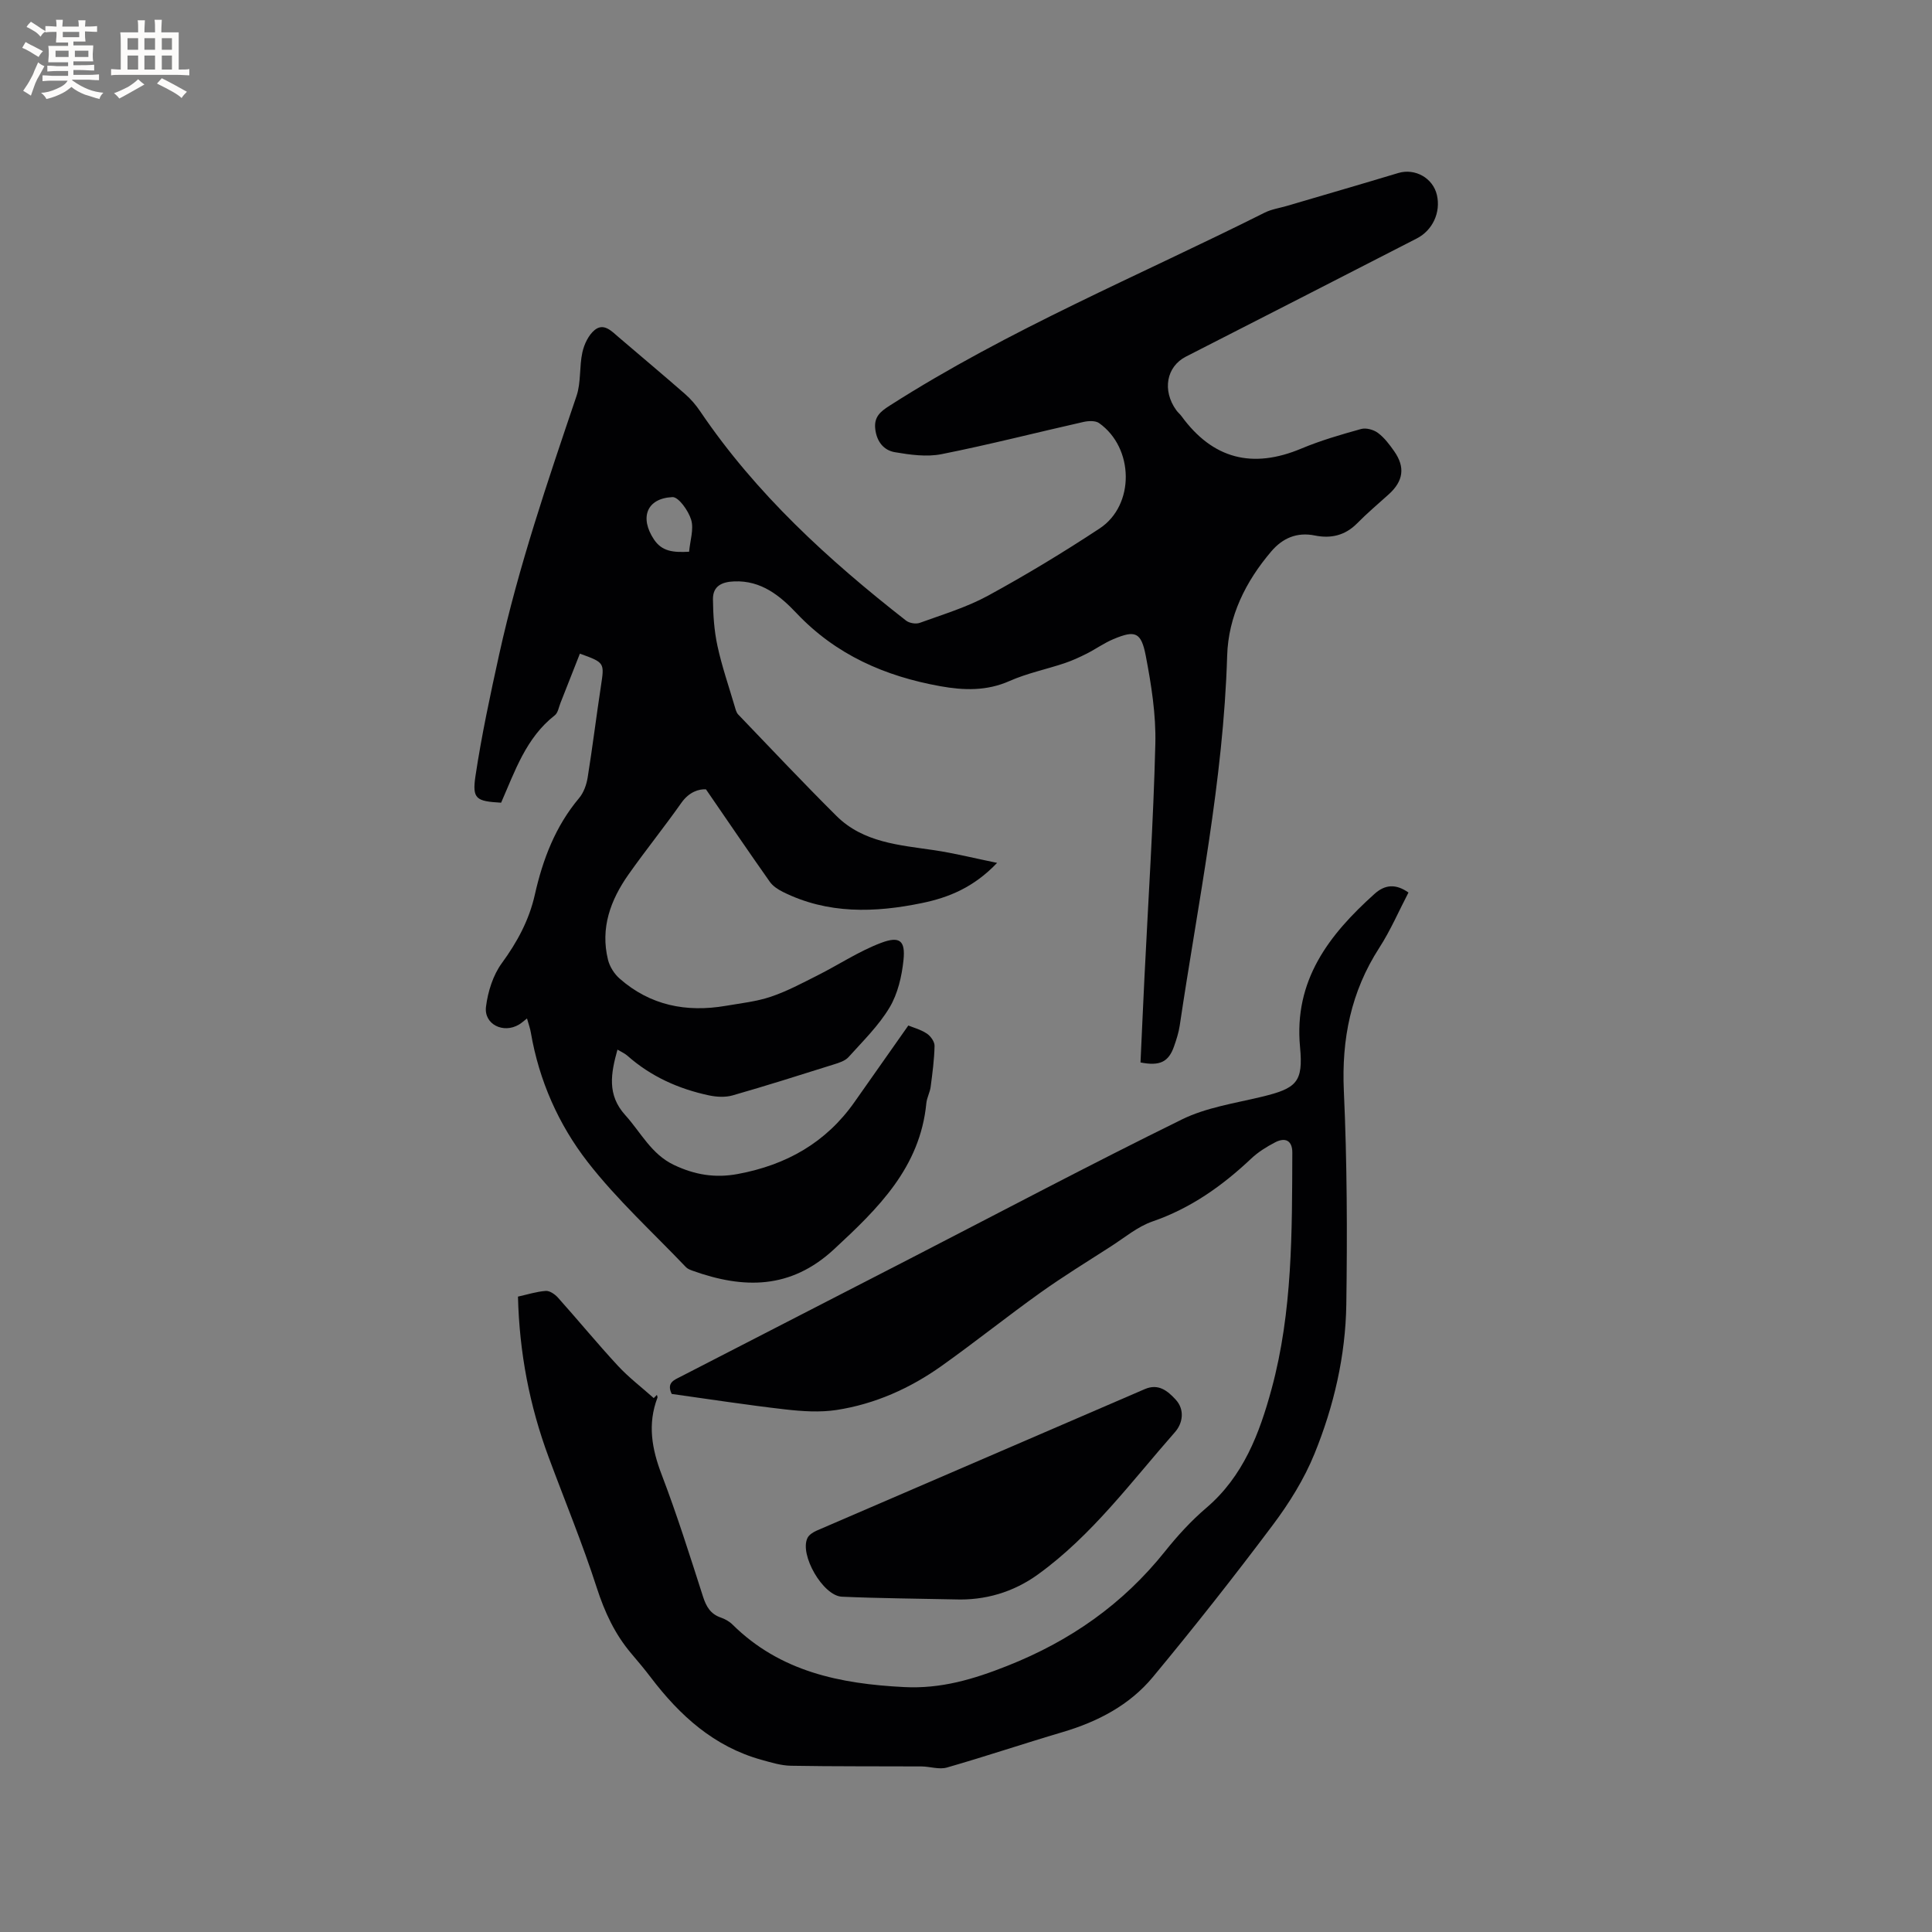 <svg enable-background="new 0 0 400 400" viewBox="0 0 400 400" xmlns="http://www.w3.org/2000/svg"><rect x="0" y="0" width="400" height="400" fill="#808080" stroke="none"/><g fill="#010103"><path d="m236.13 219.97c.27-5.85.53-11.76.82-17.66.79-16.1 1.85-32.19 2.25-48.29.15-6.07-.83-12.24-1.98-18.24-.95-4.95-2.21-5.34-6.69-3.46-1.92.8-3.65 2.05-5.52 3-1.49.75-3.03 1.46-4.61 1.99-3.79 1.27-7.77 2.08-11.4 3.69-4.74 2.1-9.49 1.94-14.32 1.07-11.42-2.05-21.6-6.48-29.77-15.12-3.41-3.61-7.3-6.8-12.89-6.58-2.63.1-4.44 1.01-4.41 3.7.03 3.23.25 6.51.93 9.65.91 4.22 2.34 8.34 3.56 12.49.18.59.33 1.29.73 1.71 6.75 7.03 13.43 14.13 20.34 21 5.57 5.54 13.04 6.04 20.29 7.11 4.1.61 8.15 1.63 12.98 2.62-4.85 5.09-10.02 7.17-15.52 8.31-9.81 2.03-19.57 2.33-28.87-2.32-1-.5-2.06-1.2-2.68-2.09-4.31-6.11-8.51-12.29-13.21-19.13-1.43-.08-3.47.5-5.09 2.8-3.54 5.02-7.41 9.82-10.95 14.84-3.72 5.28-5.86 11.09-4.24 17.65.35 1.42 1.29 2.91 2.39 3.88 6.33 5.58 13.81 7.05 21.97 5.66 3.13-.54 6.35-.88 9.33-1.88 3.34-1.12 6.5-2.82 9.66-4.41 4.42-2.22 8.6-5.02 13.19-6.75 3.87-1.46 5.05-.45 4.64 3.55-.35 3.37-1.18 6.98-2.89 9.84-2.26 3.77-5.52 6.96-8.49 10.26-.71.79-1.97 1.18-3.05 1.52-6.97 2.19-13.93 4.4-20.95 6.41-1.51.43-3.31.33-4.88 0-6.3-1.34-12.04-3.91-16.92-8.23-.52-.46-1.2-.75-2.04-1.25-1.37 4.93-2.19 9.37 1.61 13.56 3.24 3.58 5.39 8.1 10.1 10.33 4.27 2.02 8.48 2.75 13.22 1.86 10.05-1.87 18.25-6.49 24.17-14.93 3.63-5.17 7.27-10.34 11.12-15.81.98.41 2.55.82 3.83 1.67.78.51 1.62 1.69 1.6 2.55-.06 2.83-.44 5.67-.81 8.49-.15 1.14-.78 2.23-.89 3.37-1.29 13.32-9.97 21.78-19.12 30.25-8.98 8.32-18.71 8.22-29.25 4.45-.49-.18-1.04-.38-1.39-.74-6.86-7.2-14.28-13.96-20.35-21.77-6.04-7.77-10.07-16.87-11.77-26.78-.15-.9-.47-1.77-.8-2.95-.69.53-1.13.96-1.65 1.26-3.24 1.94-7.3-.04-6.84-3.69.39-3.12 1.45-6.52 3.28-9.02 3.19-4.37 5.65-8.91 6.83-14.17 1.65-7.32 4.25-14.16 9.17-20.01.95-1.13 1.53-2.77 1.77-4.26 1.01-6.28 1.78-12.59 2.74-18.88.74-4.9.81-4.89-4.35-6.76-1.33 3.4-2.67 6.81-4.02 10.21-.35.88-.52 2.05-1.18 2.56-5.98 4.67-8.25 11.6-11.11 18.09-5.15-.3-6.02-.75-5.31-5.51 1.27-8.45 3.07-16.84 4.91-25.19 4.02-18.22 10.04-35.85 16.01-53.5.96-2.83.56-6.1 1.22-9.06.37-1.67 1.28-3.59 2.56-4.62 1.87-1.5 3.48.24 4.93 1.49 4.59 3.93 9.23 7.81 13.78 11.79 1.18 1.03 2.23 2.26 3.11 3.56 11.54 17.07 26.53 30.76 42.63 43.34.68.53 2.05.76 2.85.46 4.76-1.73 9.69-3.21 14.1-5.61 7.9-4.31 15.62-8.98 23.13-13.93 7.32-4.83 7.14-16.68-.11-21.81-.76-.54-2.19-.47-3.2-.25-9.81 2.21-19.57 4.72-29.43 6.68-3.09.61-6.5.13-9.67-.41-2.27-.39-3.72-2.15-4.04-4.73-.32-2.56 1.03-3.67 2.98-4.91 24.63-15.75 51.62-26.91 77.63-39.95 1.39-.7 3.02-.94 4.54-1.38 7.71-2.27 15.44-4.51 23.13-6.83 3.45-1.04 7.19 1.02 8 4.57.82 3.58-.88 7.29-4.17 8.98-15.92 8.17-31.85 16.33-47.79 24.46-4.04 2.06-4.97 7-1.99 11.12.31.43.74.77 1.05 1.19 6.48 8.9 14.71 10.98 24.83 6.73 3.99-1.67 8.19-2.89 12.37-4.05 1.03-.29 2.59.14 3.49.81 1.33.99 2.39 2.41 3.36 3.79 2.33 3.32 1.9 6.19-1.12 8.92-2.21 1.99-4.48 3.91-6.56 6.02-2.49 2.52-5.44 3.18-8.74 2.51-3.74-.76-6.71.56-9.05 3.32-5.29 6.22-8.87 13.41-9.11 21.58-.77 25.86-6.04 51.11-9.82 76.56-.22 1.46-.68 2.89-1.17 4.29-1.13 3.25-2.94 4.14-6.95 3.35zm-93.46-105.74c.21-2.33 1.01-4.68.43-6.61-.56-1.87-2.61-4.76-3.88-4.7-5.35.25-6.82 4.26-3.83 8.76 1.68 2.53 4.04 2.72 7.28 2.55z"/><path d="m291.61 184.79c-1.99 3.81-3.71 7.83-6.05 11.45-5.86 9.09-7.82 18.87-7.33 29.64.67 14.71.72 29.46.51 44.18-.16 10.66-2.58 21.08-6.59 30.93-2.13 5.24-5.24 10.23-8.65 14.77-8.01 10.68-16.28 21.17-24.8 31.44-4.84 5.84-11.44 9.27-18.72 11.42-8 2.36-15.92 5.03-23.94 7.33-1.61.46-3.52-.22-5.29-.23-8.99-.05-17.98.02-26.97-.14-2.04-.03-4.1-.67-6.09-1.22-9.85-2.72-16.95-9.17-22.96-17.08-1.28-1.69-2.65-3.31-4.02-4.93-3.41-4.01-5.52-8.57-7.15-13.61-2.95-9.14-6.63-18.04-9.97-27.05-3.94-10.61-6.06-21.58-6.35-33.24 1.91-.42 3.82-1.04 5.76-1.18.81-.06 1.9.7 2.52 1.39 4.17 4.66 8.14 9.5 12.39 14.09 2.26 2.44 4.95 4.49 7.44 6.71.22-.22.43-.44.65-.66.04.2.18.44.11.6-2.07 5.45-1.16 10.59.89 15.93 3.17 8.3 5.84 16.79 8.56 25.26.67 2.07 1.56 3.58 3.68 4.31.87.3 1.77.8 2.42 1.45 9.87 9.76 22.28 12.27 35.53 12.94 7.62.39 14.32-1.6 21.36-4.39 13.06-5.17 23.92-12.78 32.65-23.7 2.57-3.22 5.4-6.32 8.53-8.99 7.68-6.54 11.03-15.4 13.54-24.65 4.35-16.03 4.23-32.51 4.29-48.94.01-2.41-1.39-3.24-3.56-2.11-1.77.92-3.52 2.01-4.96 3.37-5.99 5.65-12.52 10.28-20.43 13.01-3.09 1.07-5.78 3.35-8.6 5.16-4.9 3.15-9.87 6.2-14.6 9.58-6.89 4.92-13.52 10.23-20.42 15.14-6.54 4.66-13.82 7.92-21.78 9.15-3.47.53-7.14.28-10.65-.12-7.88-.9-15.73-2.12-23.49-3.2-1.15-2.37.58-2.92 1.95-3.63 15.82-8.14 31.64-16.27 47.45-24.41 18.74-9.65 37.36-19.52 56.27-28.81 5.02-2.46 10.86-3.32 16.39-4.65 7.31-1.76 8.72-3.01 8.03-10.31-1.31-13.83 5.99-23.25 15.43-31.73 2.19-1.97 4.44-2.09 7.02-.27z"/><path d="m197.68 331.14c-7.79-.17-15.59-.22-23.37-.56-3.94-.17-8.85-8.76-7.12-12.18.33-.66 1.17-1.18 1.89-1.5 22.64-9.78 45.3-19.51 67.94-29.3 2.87-1.24 4.77.43 6.38 2.16 1.93 2.08 1.5 4.89-.13 6.74-9.02 10.24-17.16 21.37-28.37 29.47-5.09 3.68-10.98 5.41-17.22 5.17z"/></g><path d="m6.8 9.5c.6.3 1.3.7 2.1 1.1-.4.4-.7.8-.9 1.2-.7-.4-1.3-.8-1.8-1.1s-1.1-.6-1.6-.8c.2-.4.5-.8.7-1.2.4.2.8.5 1.5.8zm.9 6.9c-.3.6-.5 1.1-.7 1.7s-.4 1.1-.6 1.7c-.6-.4-1.1-.7-1.6-1 .7-1 1.2-1.8 1.5-2.4.3-.5.6-1.1.8-1.7.3-.6.5-1.2.8-1.8.3.3.8.6 1.3.8-.7 1.3-1.2 2.2-1.5 2.7zm.1-11c.4.3 1 .7 1.7 1.1-.5.2-.8.6-1.1 1.1-.5-.6-1-1-1.4-1.2s-.9-.6-1.5-.8c.2-.4.5-.7.9-1.1.5.3.9.6 1.4.9zm10.5 13.1c1 .4 2 .6 3.1.7-.4.4-.7.8-.8 1.3-.9-.2-1.9-.6-3-.9-1-.4-2-.9-2.8-1.6-.5.4-1.1.9-1.9 1.3s-1.9.9-3.3 1.2c-.1-.3-.5-.8-1.1-1.3 1 0 2.1-.3 3.2-.8 1.2-.5 1.9-1 2.3-1.7h-3.2c-.4 0-1 0-2 .1v-1.2c1 0 1.7.1 2 .1h3.3v-1h-2.3c-.2 0-.9 0-2 .1v-1.2c1.2 0 1.9.1 2 .1h2.3v-.8h-4.1c0-.7.1-1.2.1-1.6 0-.5 0-1.1-.1-1.8h4.1v-.7h-2.5c0-.6.1-1.1.1-1.6v-.6h-.5c-.4 0-1 0-1.8.1v-1.3c1.2 0 1.9.1 2.1.1h.2c0-.3 0-.8-.1-1.4h1.4c0 .6-.1 1-.1 1.4h3.4c0-.4 0-.8-.1-1.3h1.5c0 .4-.1.9-.1 1.3.7 0 1.5 0 2.5-.1v1.2c-1 0-1.8-.1-2.5-.1v.6c0 .3 0 .8.1 1.5h-2.5v.8h4.1c0 .7-.1 1.3-.1 1.8s0 1 .1 1.5h-4.1v.8h1.4c.8 0 1.8 0 2.9-.1v1.2c-1 0-1.9-.1-2.8-.1h-1.5v1h3.2c.3 0 1 0 2.1-.1v1.2c-1.1 0-1.8-.1-2.1-.1h-3.4l-.1.1c1.4 1 2.4 1.5 3.4 1.9zm-4.1-6.7v-1.3h-2.7v1.3zm2.2-4.1v-1.1h-3.4v1.1zm1.9 4.1v-1.3h-2.8v1.3z" fill="#fcfbfa"/><path d="m37 6.7v2.3 5.4c1 0 1.8 0 2.2-.1v1.3c-.6 0-1.5-.1-2.5-.1h-11.9c-.7 0-1.3 0-1.8.1v-1.3c.5 0 1.1.1 2 .1v-5.2c0-1 0-1.8-.1-2.5h3.7c0-1.3 0-2.1-.1-2.5h1.5c0 .4-.1 1.3-.1 2.5h2.2c0-1.2 0-2.1-.1-2.6h1.5c0 .4-.1 1.3-.1 2.6zm-12.3 13.7c-.3-.4-.7-.8-1.1-1.1 1.1-.4 2.1-.9 2.9-1.3.8-.5 1.5-1 2.1-1.6.4.4.9.8 1.3 1.1-2.5 1.4-4.2 2.4-5.2 2.9zm3.9-10.1v-2.4h-2.2v2.4zm0 4.1v-2.9h-2.2v2.9zm3.5-4.1v-2.4h-2.2v2.4zm0 4.1v-2.9h-2.2v2.9zm.4 2.9 1-1.1c.6.3 1.4.7 2.5 1.3s2 1.1 2.7 1.5c-.4.4-.8.8-1.1 1.3-.8-.8-2.5-1.7-5.1-3zm3.1-7v-2.4h-2.1v2.4zm0 4.1v-2.9h-2.1v2.9z" fill="#fcfbfa"/></svg>